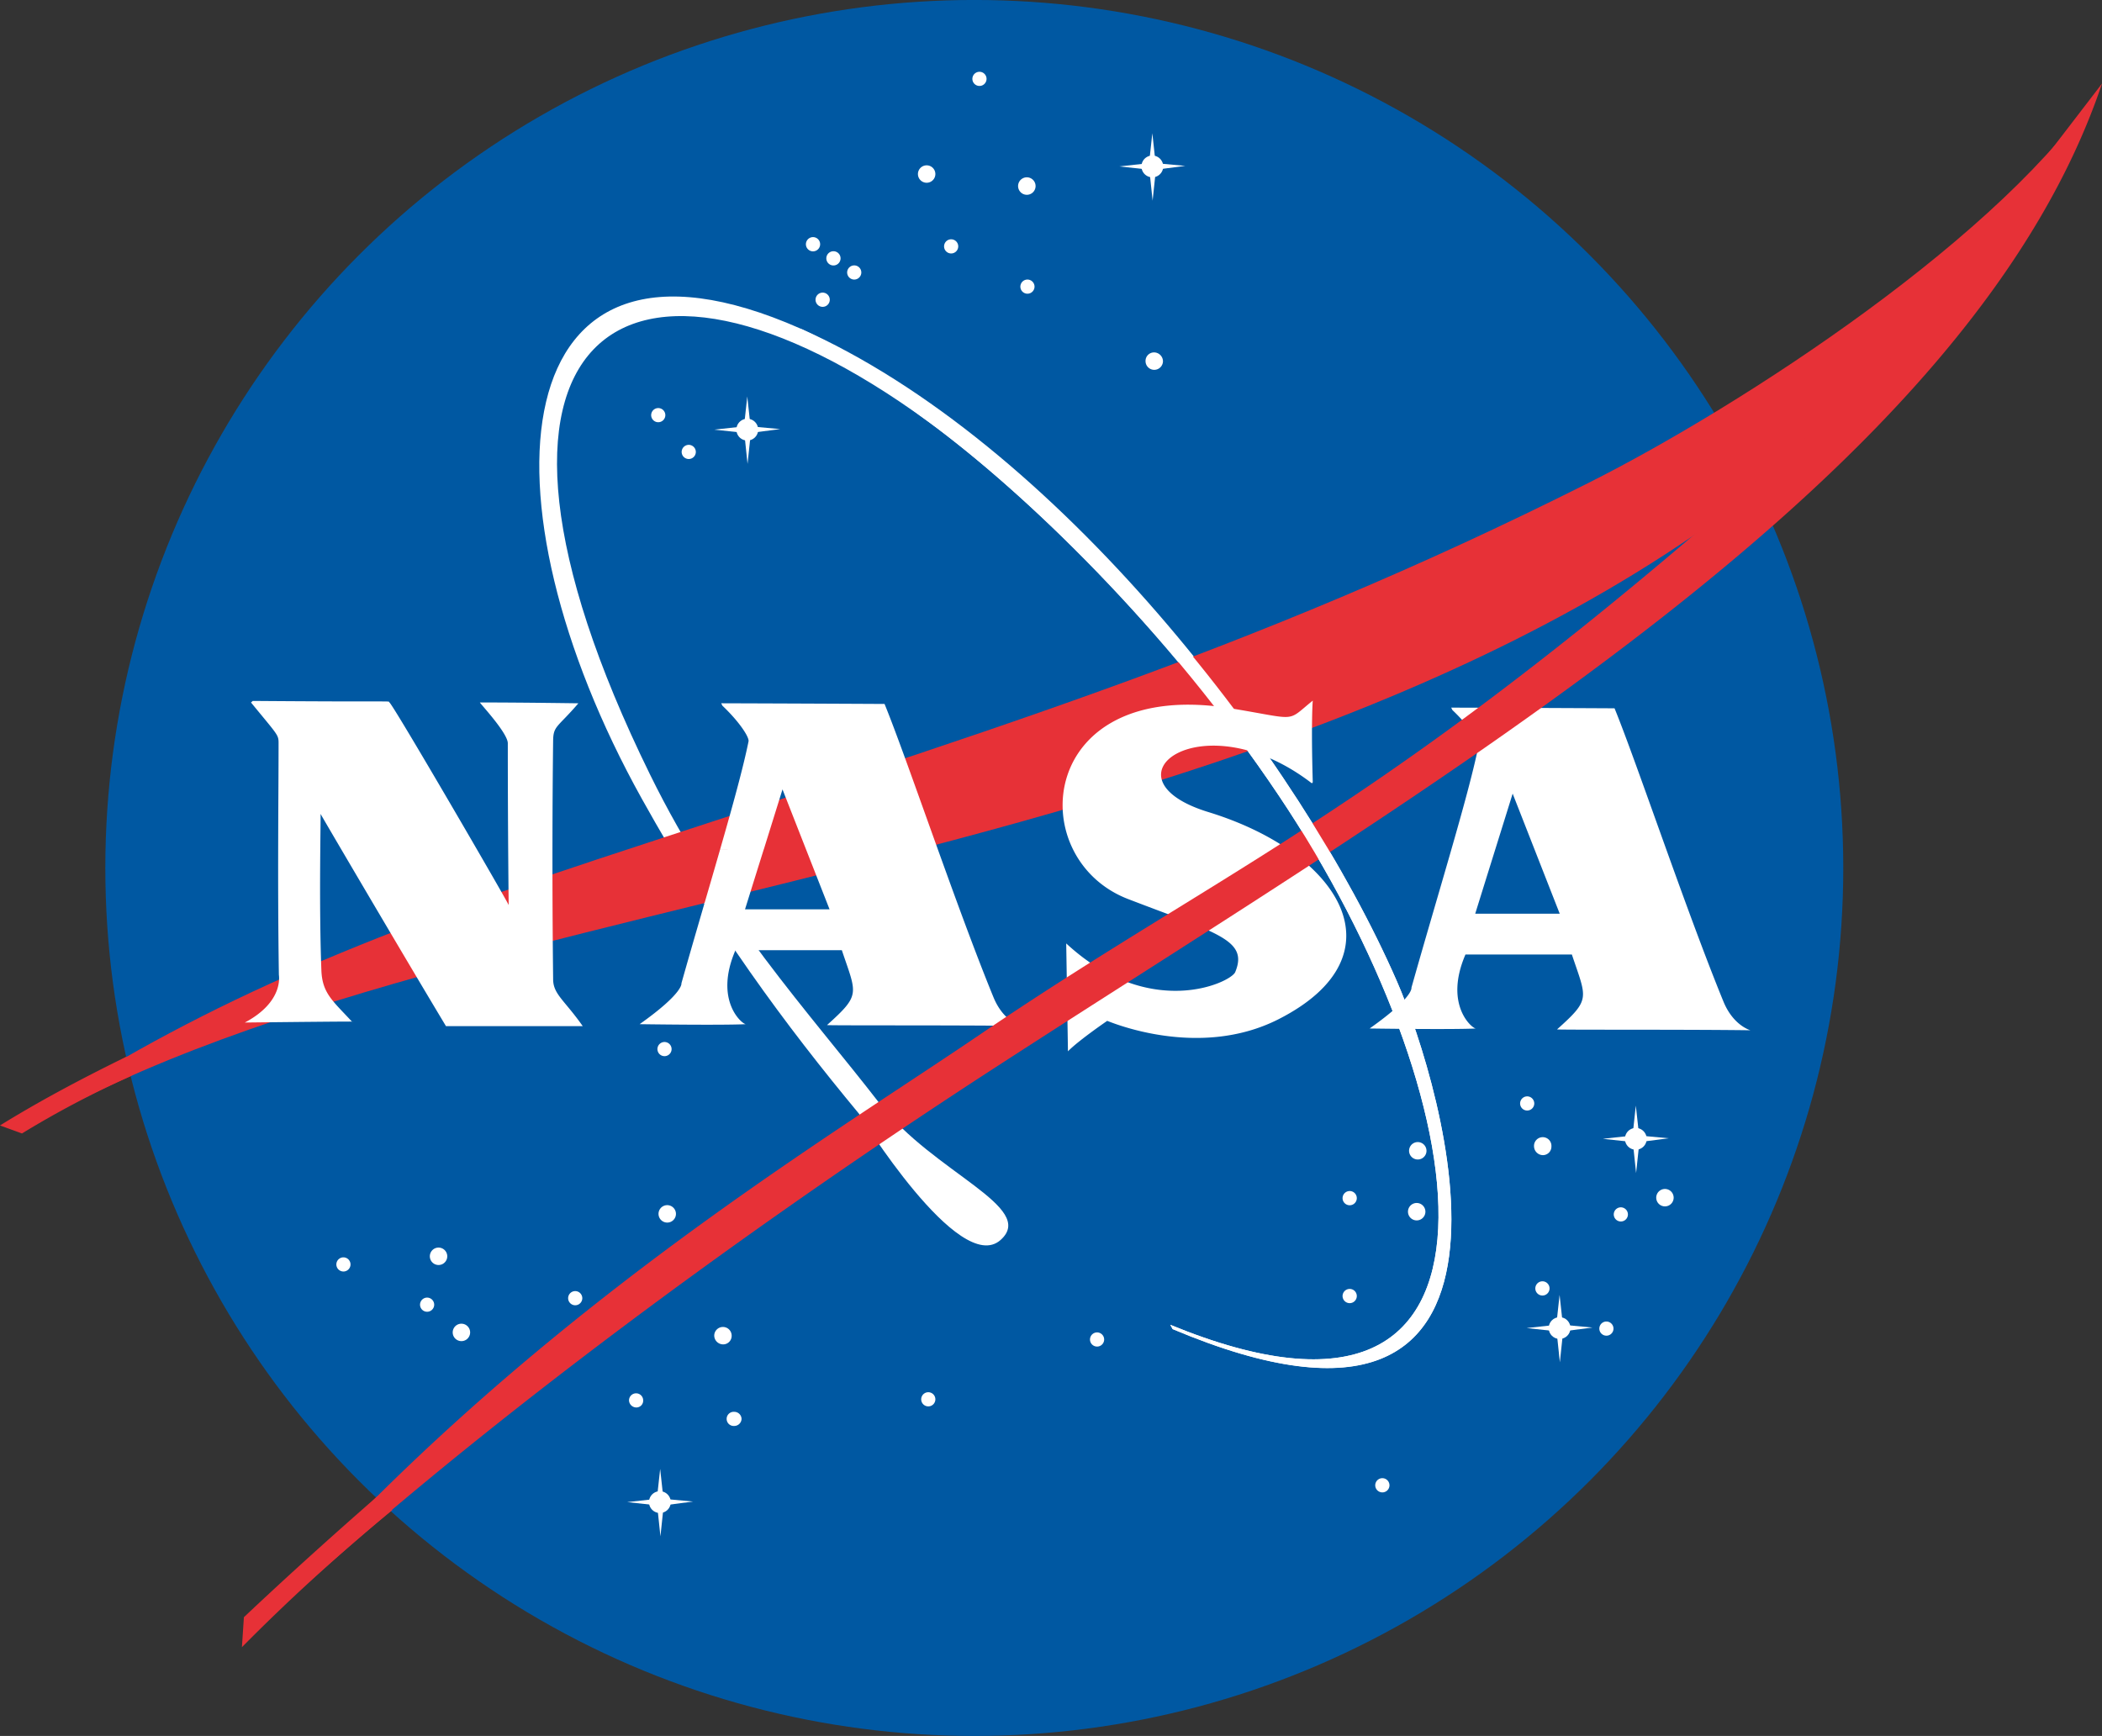 <svg id="Layer_1" data-name="Layer 1" xmlns="http://www.w3.org/2000/svg" viewBox="0 0 617.68 510.19"><rect x="0" y="0" width="617.68" height="510.19" fill="#333333" stroke="none"/><defs><style>.cls-2{fill:#fff}.cls-3{fill:#e73137}</style></defs><ellipse cx="286.3" cy="255.09" rx="255.35" ry="255.1" fill="#0058a2"/><path class="cls-2" d="M343.89 389.35C453 434.23 434.05 320.83 375.9 234 343 184.79 300 143.81 272.86 124 183 58.42 127.47 98.22 191 227.6c20.52 41.84 46.88 70.07 67.47 96.69 15.72 20.31 46.35 30.48 35.56 40.13-12.16 10.87-41.6-37.08-41.6-37.08-21.75-26.22-42.47-54.2-63.83-92.59-48.8-87.7-41.76-177.21 46.56-138.21 74.95 33.1 146.54 126 175.33 191.88 13.3 30.45 49.55 150.91-65.9 102.21"/><path class="cls-3" d="M4.66 330.71c48-32 93.49-52.6 170.93-78.18 108.8-35.93 190.71-60.09 291.18-110.6 45-22.6 123-73.29 150.91-117.36-8.35 17.06-34.22 50.25-45.95 64.93C435.41 260.21 145 250.54 6.57 332.5"/><path class="cls-2" d="M74.28 206c43.92.34 39.61-.09 40.13.43.76 0 35.07 59.07 35.07 59.58 0 .26-.26-21-.26-47.56 0-3.07-8.44-12-8.19-12 12.54 0 28.93.25 28.93.25-6.15 7.16-7.37 6.57-7.42 11-.18 14.23-.34 40.53 0 70.07 0 4.43 3.32 6.14 8.7 13.81h-40.19c-13.06-21.74-37-62.52-36.86-62.4s-.52 25.58.25 46c.26 6.76 3.33 8.95 9 15.09 0 0 6.49-.17-31.49.25 11.52-6.13 10-13.8 10-14.06-.42-28.26-.09-52.42-.09-68 0-2.56-.17-2.31-8.1-12M211.62 249.59c3.69-12.8 6.84-24.25 8.34-31.7.25-1.28-2.82-5.89-7.68-10.49l-.35-.71c23.46.07 48 .2 48 .2 6.4 15.6 21 59.33 32 86.18 2.91 7.1 7.93 8.44 7.93 8.44-20-.25-57-.08-56.83-.25 10-9 8.71-9 4.35-22h-31.26c-6.4 14.83 2 21.79 3.07 21.74-7.11.36-31.23 0-31.23 0 13-9.21 12.28-12 12.28-12 3.59-12.76 7.75-26.74 11.38-39.39h12.82c-2.76 8.82-5.51 17.64-5.51 17.64h24.84L229.94 232l-5.5 17.65zM426.14 250.87c3.69-12.8 6.84-24.25 8.33-31.71.25-1.27-2.82-5.88-7.68-10.48l-.35-.71c23.46.07 48 .2 48 .2 6.39 15.6 21 59.33 32 86.18 2.91 7.1 7.93 8.44 7.93 8.44-20-.26-57-.08-56.82-.26 10-8.95 8.71-8.95 4.35-22h-31.27c-6.4 14.83 2 21.79 3.07 21.74-7.11.36-31.23 0-31.23 0 13.06-9.21 12.29-12 12.29-12 3.59-12.76 7.74-26.74 11.38-39.39H439c-2.76 8.83-5.5 17.65-5.5 17.65h24.83l-13.83-35.29s-2.74 8.82-5.5 17.64zM385.76 229.91c-.52-18.16 0-24 0-24-7.95 6.4-3.94 5.59-23.81 2.31-57.27-9.45-61.63 44-30.47 56 26.16 10.07 35.43 12 31.49 21.48-1.28 3.07-25.09 14.33-49.66-8.43l.51 31.71c3.07-3.17 11.53-8.95 11.53-8.95.25 0 26.63 11.62 50.42-.52 36.61-18.66 18.34-48.88-20.73-60.86-32.52-10-1.8-33.25 30.45-8.44M289.9 23.17a2.08 2.08 0 1 1-2.08-2.07 2.08 2.08 0 0 1 2.08 2.07zM304.31 54.66a2.57 2.57 0 1 1-2.56-2.55 2.58 2.58 0 0 1 2.56 2.55zM341.74 106.13a2.56 2.56 0 0 1-5.12 0 2.5 2.5 0 0 1 2.48-2.56 2.64 2.64 0 0 1 2.64 2.56zM281.58 72.4a2.08 2.08 0 1 1-2.08-2.07 2.08 2.08 0 0 1 2.08 2.07zM304 84.23a2.08 2.08 0 1 1-2.08-2.07 2.09 2.09 0 0 1 2.08 2.07zM274.86 51.15a2.56 2.56 0 1 1-2.56-2.56 2.56 2.56 0 0 1 2.56 2.56zM241 71.76a2.09 2.09 0 1 1-2.08-2.07 2.09 2.09 0 0 1 2.08 2.07zM247 75.92a2.09 2.09 0 1 1-2-2.08 2.09 2.09 0 0 1 2 2.08zM253.1 80.07A2.08 2.08 0 1 1 251 78a2.08 2.08 0 0 1 2.1 2.07zM243.83 88.07a2.09 2.09 0 1 1-2.08-2.07 2.09 2.09 0 0 1 2.08 2.07zM195.51 122a2.08 2.08 0 1 1-2.08-2.07 2.08 2.08 0 0 1 2.08 2.07zM204.47 132.82a2.08 2.08 0 1 1-2.08-2.08 2.09 2.09 0 0 1 2.08 2.08zM197.35 308.32a2.08 2.08 0 1 1-2.08-2.08 2.09 2.09 0 0 1 2.08 2.08zM198.63 356.75a2.56 2.56 0 1 1-2.56-2.56 2.57 2.57 0 0 1 2.56 2.56zM171.11 381.52a2.08 2.08 0 1 1-2.08-2.07 2.09 2.09 0 0 1 2.08 2.07zM138.15 391.59a2.56 2.56 0 1 1-2.56-2.56 2.57 2.57 0 0 1 2.56 2.56zM131.43 369.22a2.56 2.56 0 1 1-2.56-2.56 2.57 2.57 0 0 1 2.56 2.56zM127.59 383.44a2.08 2.08 0 1 1-2.08-2.08 2.09 2.09 0 0 1 2.08 2.08zM103 371.61a2.08 2.08 0 1 1-2.08-2.08 2.09 2.09 0 0 1 2.08 2.08zM189 411.57a2 2 0 0 1-2 2.08 2.16 2.16 0 0 1-2.16-2.08 2.08 2.08 0 0 1 4.16 0zM215 392.55a2.5 2.5 0 0 1-2.48 2.56 2.63 2.63 0 0 1-2.64-2.56 2.56 2.56 0 0 1 5.12 0zM217.91 417a2.16 2.16 0 0 1-2.16 2.08 2.08 2.08 0 1 1 0-4.15 2.15 2.15 0 0 1 2.16 2.07zM324.46 393.67a2.08 2.08 0 1 1-2.08-2.08 2.09 2.09 0 0 1 2.08 2.08zM274.86 411.25a2.08 2.08 0 1 1-2.08-2.08 2.08 2.08 0 0 1 2.08 2.08zM408.3 436.51a2.09 2.09 0 1 1-2.08-2.08 2.1 2.1 0 0 1 2.08 2.08zM419.18 338.21a2.56 2.56 0 1 1-2.56-2.56 2.58 2.58 0 0 1 2.56 2.56zM398.7 352.11a2.09 2.09 0 1 1-2.09-2.07 2.09 2.09 0 0 1 2.09 2.07zM418.86 356.11a2.56 2.56 0 1 1-2.56-2.56 2.57 2.57 0 0 1 2.56 2.56zM398.7 380.88a2.09 2.09 0 1 1-2.09-2.07 2.09 2.09 0 0 1 2.09 2.07zM450.85 324.3a2.08 2.08 0 1 1-2.08-2.08 2.09 2.09 0 0 1 2.08 2.08zM455.89 336.93a2.5 2.5 0 0 1-2.47 2.56 2.64 2.64 0 0 1-2.64-2.56 2.56 2.56 0 1 1 5.11 0zM491.81 352a2.56 2.56 0 1 1-2.56-2.57 2.56 2.56 0 0 1 2.56 2.57zM455.34 378.65a2.09 2.09 0 1 1-2.09-2.08 2.09 2.09 0 0 1 2.09 2.08zM478.37 356.91a2.08 2.08 0 1 1-2.08-2.08 2.09 2.09 0 0 1 2.08 2.08zM474.13 390.47a2.08 2.08 0 1 1-2.07-2.08 2.09 2.09 0 0 1 2.07 2.08zM483.89 334.69a3.2 3.2 0 1 1-3.2-3.19 3.22 3.22 0 0 1 3.2 3.19z"/><path class="cls-2" d="M480.69 324.94l-.95 8.79-8.73.96 8.8.96.96 9.11.97-9.11 8.63-1.12-8.71-.8-.97-8.79z"/><ellipse class="cls-2" cx="458.29" cy="390.31" rx="3.2" ry="3.2"/><path class="cls-2" d="M458.29 380.56l-.96 8.79-8.71.96 8.79.96.96 9.11.96-9.11 8.64-1.11-8.72-.81-.96-8.79zM222.79 126.27a3.2 3.2 0 1 1-3.2-3.2 3.21 3.21 0 0 1 3.2 3.2z"/><path class="cls-2" d="M219.59 116.52l-.96 8.79-8.72.96 8.8.95.96 9.12.96-9.12 8.64-1.11-8.73-.8-.95-8.79zM341.82 48.91a3.2 3.2 0 1 1-3.2-3.2 3.22 3.22 0 0 1 3.2 3.2z"/><path class="cls-2" d="M338.62 39.16l-.96 8.79-8.72.96 8.8.96.96 9.11.96-9.11 8.64-1.12-8.73-.8-.95-8.79zM197.11 441.46a3.2 3.2 0 1 1-3.2-3.2 3.22 3.22 0 0 1 3.2 3.2z"/><path class="cls-2" d="M193.99 431.71l-.96 8.79-8.72.96 8.8.96.96 9.11.96-9.11 8.64-1.12-8.72-.8-.96-8.79z"/><path class="cls-3" d="M617.68 24.57C578.77 140 422.87 229.15 291.64 314.26 212.48 365.61 133.88 424.73 79.77 475c-14.26 13.26 2.91-5-2.56.64 75.52-87 162.38-138.73 210.37-171.34 81.19-55.15 127.35-69 267.4-198M37.11 310.58c-14 6.84-26.49 13.59-37.11 20.19l6.46 2.35a283.87 283.87 0 0 1 32.19-16.95"/><path class="cls-3" d="M110.9 439.76c-12.78 11.15-26 23.05-39.23 35.53l-.58 8.81a576.21 576.21 0 0 1 44.21-40.29"/><path class="cls-2" d="M343.89 389.35C453 434.23 434.05 320.83 375.9 234c-32.95-49.21-73.6-88.23-103-110-34.38-25.39-37.75-27.49-37.75-27.49 76.79 36.44 146.54 126 175.33 191.88 13.3 30.45 49.55 150.91-65.9 102.21"/></svg>
